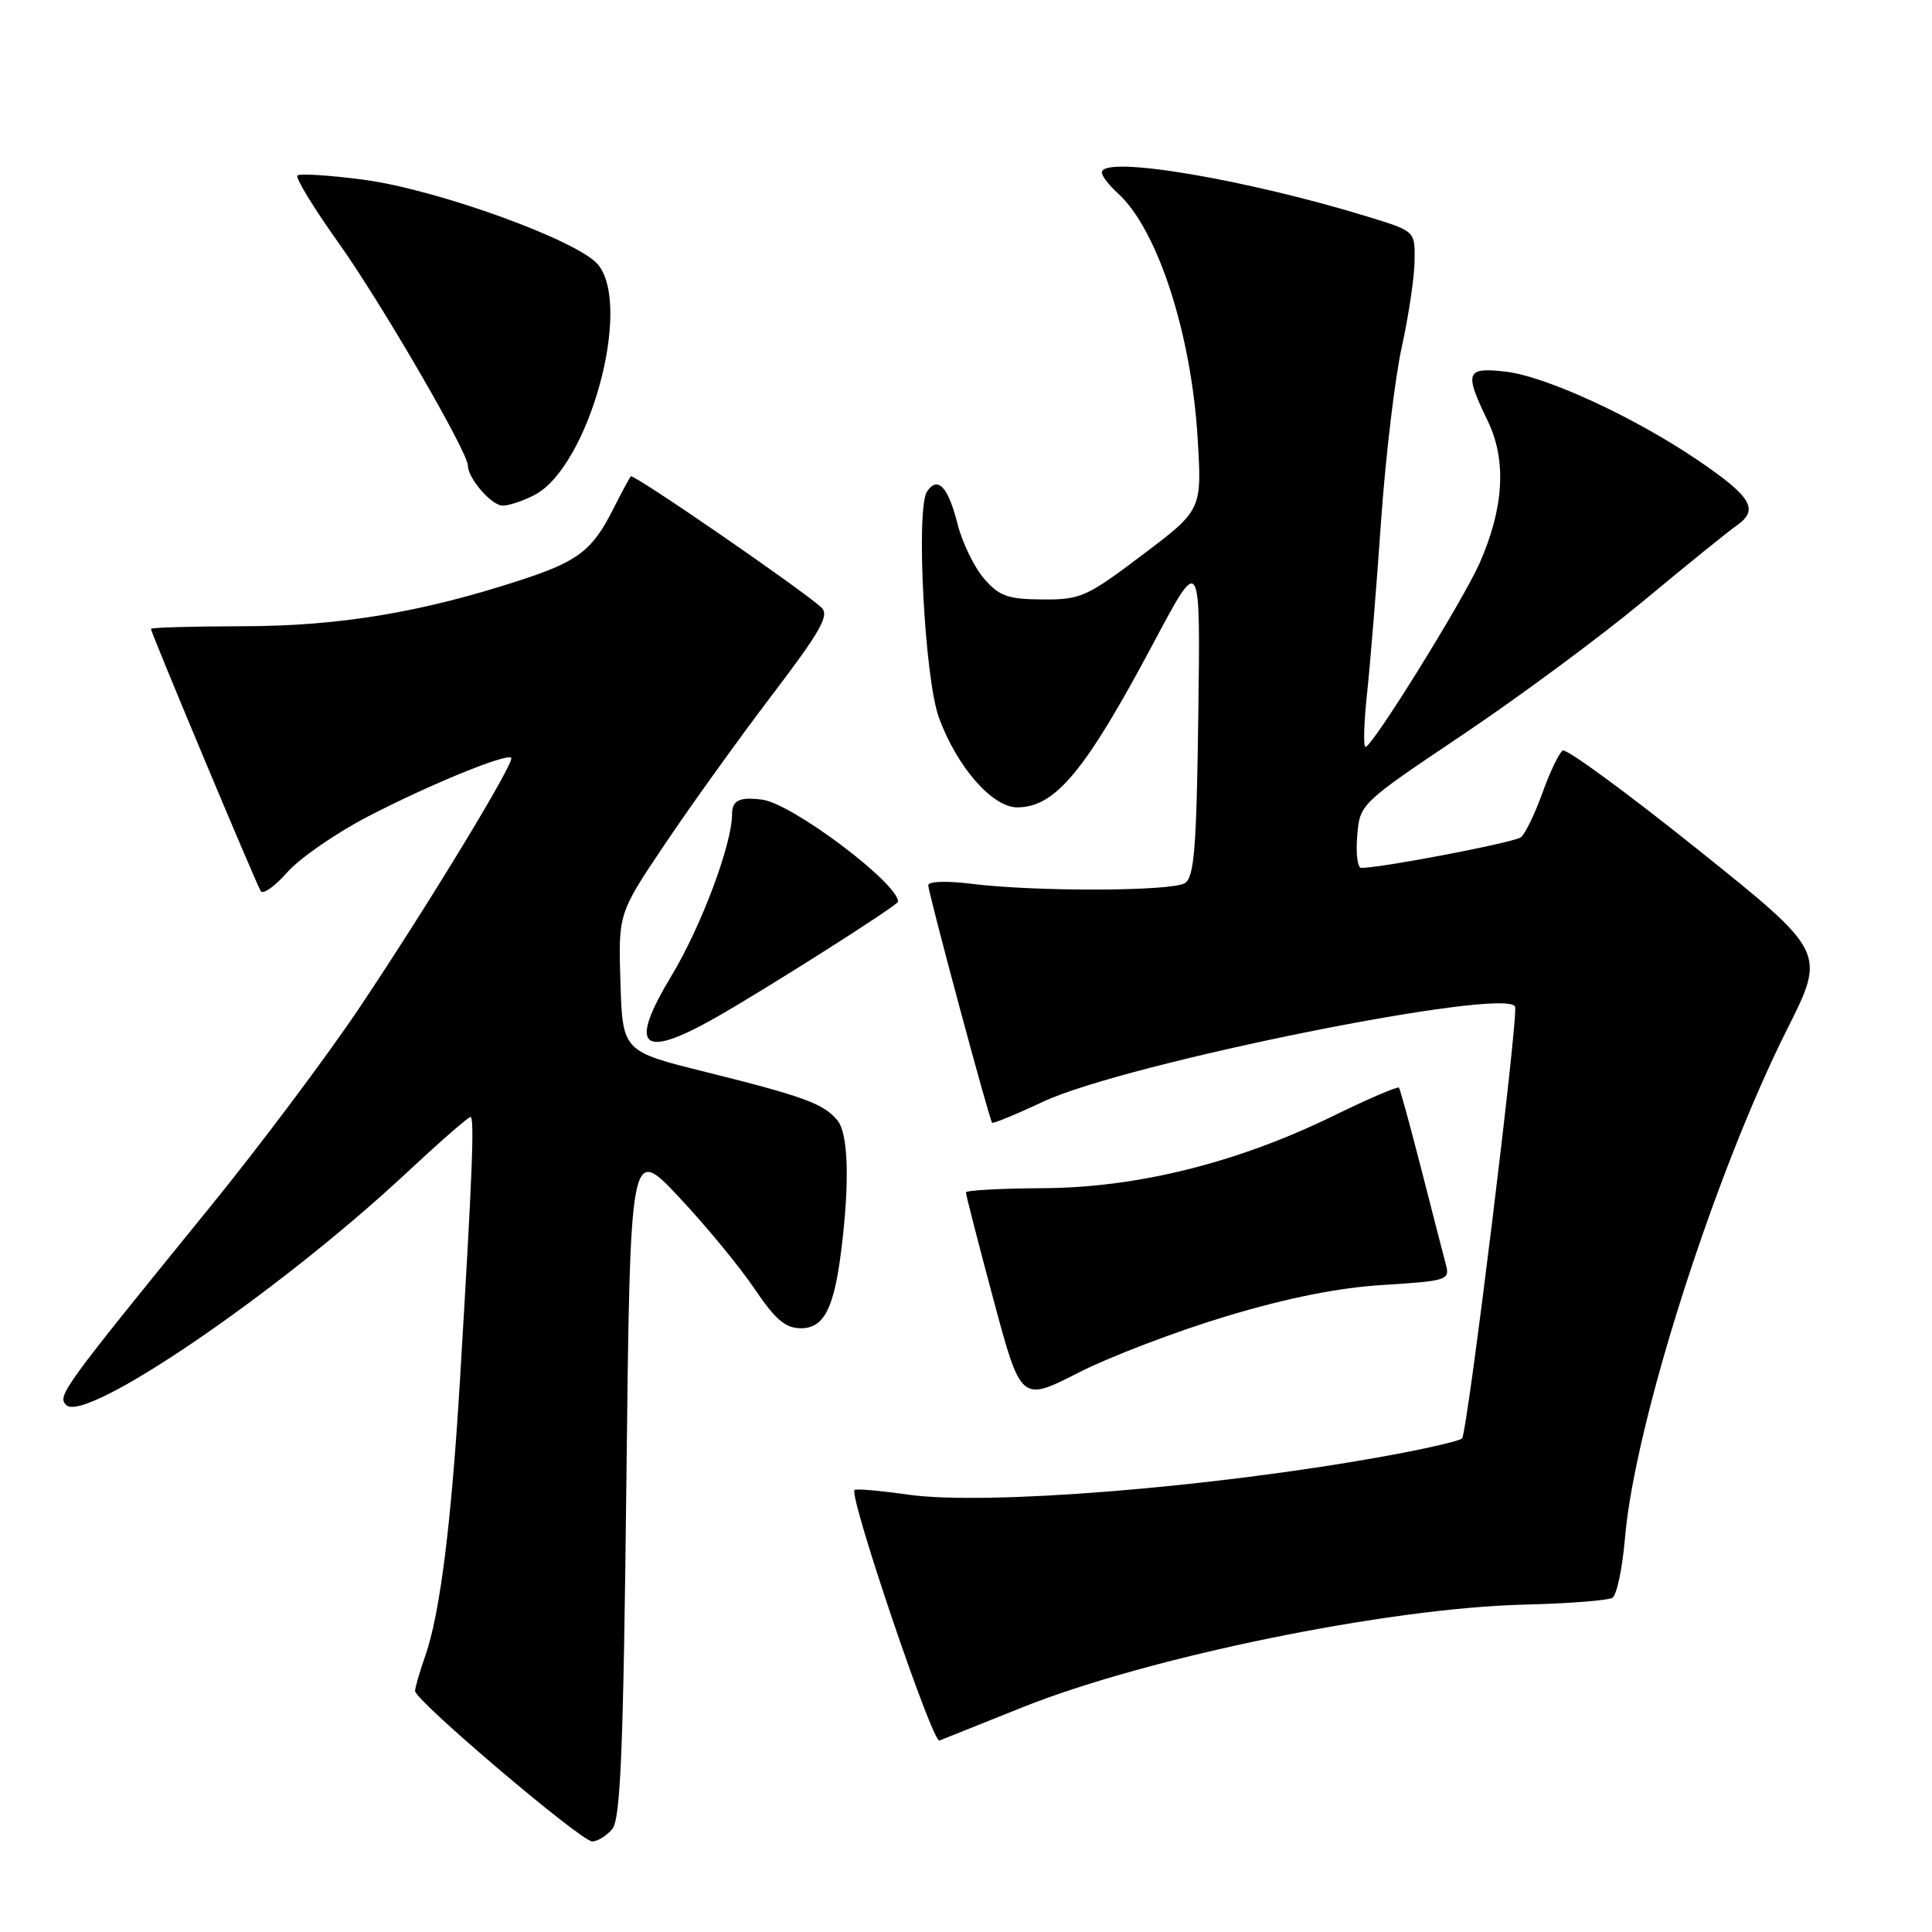 <?xml version="1.0" encoding="UTF-8" standalone="no"?>
<!DOCTYPE svg PUBLIC "-//W3C//DTD SVG 1.1//EN" "http://www.w3.org/Graphics/SVG/1.1/DTD/svg11.dtd" >
<svg xmlns="http://www.w3.org/2000/svg" xmlns:xlink="http://www.w3.org/1999/xlink" version="1.1" viewBox="0 0 256 256">
 <g >
 <path fill="currentColor"
d=" M 81.13 242.35 C 82.23 241.02 82.60 231.88 83.00 196.21 C 83.50 151.72 83.50 151.72 90.00 158.66 C 93.58 162.47 98.08 167.94 100.00 170.80 C 102.73 174.85 104.08 176.00 106.13 176.00 C 109.18 176.00 110.53 173.37 111.49 165.50 C 112.60 156.55 112.40 150.18 110.96 148.45 C 109.13 146.24 106.52 145.29 93.50 142.04 C 82.50 139.31 82.50 139.31 82.21 130.17 C 81.93 121.03 81.93 121.03 88.11 111.84 C 91.51 106.78 97.86 97.94 102.23 92.19 C 108.76 83.61 109.94 81.52 108.84 80.50 C 106.30 78.14 83.93 62.74 83.59 63.12 C 83.40 63.33 82.34 65.30 81.23 67.50 C 78.49 72.93 76.59 74.39 69.00 76.86 C 55.91 81.14 44.99 82.96 32.25 82.98 C 25.51 82.99 20.00 83.15 20.00 83.33 C 20.00 83.83 33.91 117.04 34.55 118.08 C 34.85 118.56 36.43 117.44 38.06 115.59 C 39.69 113.73 44.50 110.40 48.76 108.19 C 56.80 104.01 67.12 99.78 67.74 100.41 C 68.27 100.93 56.89 119.68 47.77 133.32 C 43.43 139.82 34.39 151.88 27.68 160.12 C 8.24 184.03 7.56 184.96 8.77 186.17 C 11.29 188.69 36.75 171.34 53.66 155.60 C 58.14 151.42 62.05 148.00 62.34 148.00 C 62.89 148.00 62.60 155.44 60.94 183.00 C 59.80 201.94 58.30 213.82 56.36 219.38 C 55.61 221.51 55.00 223.62 55.00 224.07 C 55.00 225.32 77.00 244.00 78.47 244.00 C 79.17 244.00 80.37 243.26 81.13 242.35 Z  M 135.50 226.22 C 152.20 219.55 183.84 213.07 201.96 212.62 C 207.82 212.48 213.08 212.07 213.66 211.71 C 214.23 211.36 214.98 207.79 215.32 203.78 C 216.61 188.64 227.14 155.61 236.83 136.33 C 241.94 126.16 241.94 126.16 224.94 112.54 C 215.59 105.05 207.55 99.16 207.07 99.45 C 206.59 99.75 205.38 102.27 204.38 105.06 C 203.38 107.84 202.10 110.49 201.53 110.94 C 200.66 111.63 183.10 115.00 180.37 115.00 C 179.88 115.00 179.64 113.09 179.84 110.75 C 180.19 106.50 180.20 106.50 193.85 97.33 C 201.36 92.29 212.13 84.31 217.79 79.61 C 223.44 74.91 229.02 70.40 230.17 69.59 C 233.11 67.53 232.07 65.80 225.00 61.00 C 216.52 55.24 204.80 49.84 199.47 49.24 C 194.23 48.65 194.00 49.30 197.13 55.77 C 199.65 60.98 199.29 67.29 196.05 74.63 C 193.84 79.62 181.86 98.93 180.94 98.97 C 180.63 98.99 180.72 95.81 181.14 91.91 C 181.56 88.01 182.39 77.78 182.99 69.16 C 183.59 60.55 184.83 50.12 185.74 46.00 C 186.65 41.88 187.41 36.73 187.44 34.57 C 187.50 30.64 187.50 30.64 181.50 28.79 C 165.07 23.73 146.00 20.53 146.00 22.85 C 146.00 23.31 146.95 24.55 148.11 25.60 C 153.35 30.33 157.85 44.13 158.69 58.03 C 159.27 67.57 159.27 67.57 151.38 73.52 C 143.99 79.11 143.17 79.47 138.12 79.43 C 133.51 79.40 132.39 78.99 130.37 76.64 C 129.07 75.13 127.50 71.88 126.88 69.43 C 125.63 64.49 124.26 63.03 122.84 65.12 C 121.34 67.33 122.51 89.84 124.40 95.06 C 126.78 101.60 131.50 107.01 134.82 106.98 C 139.88 106.94 143.82 102.16 152.95 85.00 C 159.07 73.50 159.07 73.50 158.78 94.79 C 158.55 112.40 158.24 116.24 157.00 117.02 C 155.27 118.11 137.23 118.17 128.75 117.11 C 125.45 116.70 123.00 116.78 123.00 117.30 C 123.00 118.30 131.08 148.34 131.46 148.77 C 131.59 148.91 134.64 147.66 138.24 145.97 C 149.23 140.83 200.10 130.62 200.76 133.42 C 201.16 135.13 194.43 189.90 193.73 190.60 C 193.38 190.95 188.64 192.03 183.18 193.01 C 160.29 197.13 130.62 199.50 120.35 198.05 C 116.62 197.52 113.42 197.24 113.23 197.43 C 112.45 198.22 123.55 231.00 124.48 230.63 C 125.04 230.40 130.00 228.42 135.50 226.22 Z  M 162.50 174.41 C 170.62 171.97 177.35 170.62 183.33 170.26 C 191.70 169.74 192.13 169.60 191.60 167.61 C 191.29 166.45 189.83 160.78 188.35 155.00 C 186.87 149.22 185.53 144.33 185.37 144.12 C 185.21 143.92 181.29 145.60 176.65 147.87 C 163.96 154.07 150.72 157.37 138.25 157.44 C 132.62 157.47 128.00 157.72 127.99 158.00 C 127.98 158.28 129.61 164.64 131.62 172.13 C 135.28 185.77 135.28 185.77 142.89 181.89 C 147.08 179.76 155.90 176.39 162.50 174.41 Z  M 94.88 134.81 C 101.60 130.99 119.00 119.94 119.00 119.48 C 119.00 117.02 104.96 106.47 101.00 105.96 C 97.98 105.57 97.00 106.04 97.00 107.89 C 97.00 111.86 92.91 122.77 88.99 129.27 C 83.22 138.84 84.93 140.45 94.88 134.81 Z  M 70.81 65.60 C 77.98 61.89 83.84 40.70 79.25 35.07 C 76.66 31.89 57.95 25.11 48.22 23.82 C 43.67 23.22 39.70 22.96 39.41 23.26 C 39.12 23.55 41.56 27.55 44.83 32.14 C 50.51 40.12 62.00 59.90 62.00 61.70 C 62.00 63.38 65.14 67.00 66.61 67.00 C 67.43 67.00 69.32 66.37 70.81 65.60 Z "/>
</g>
</svg>
